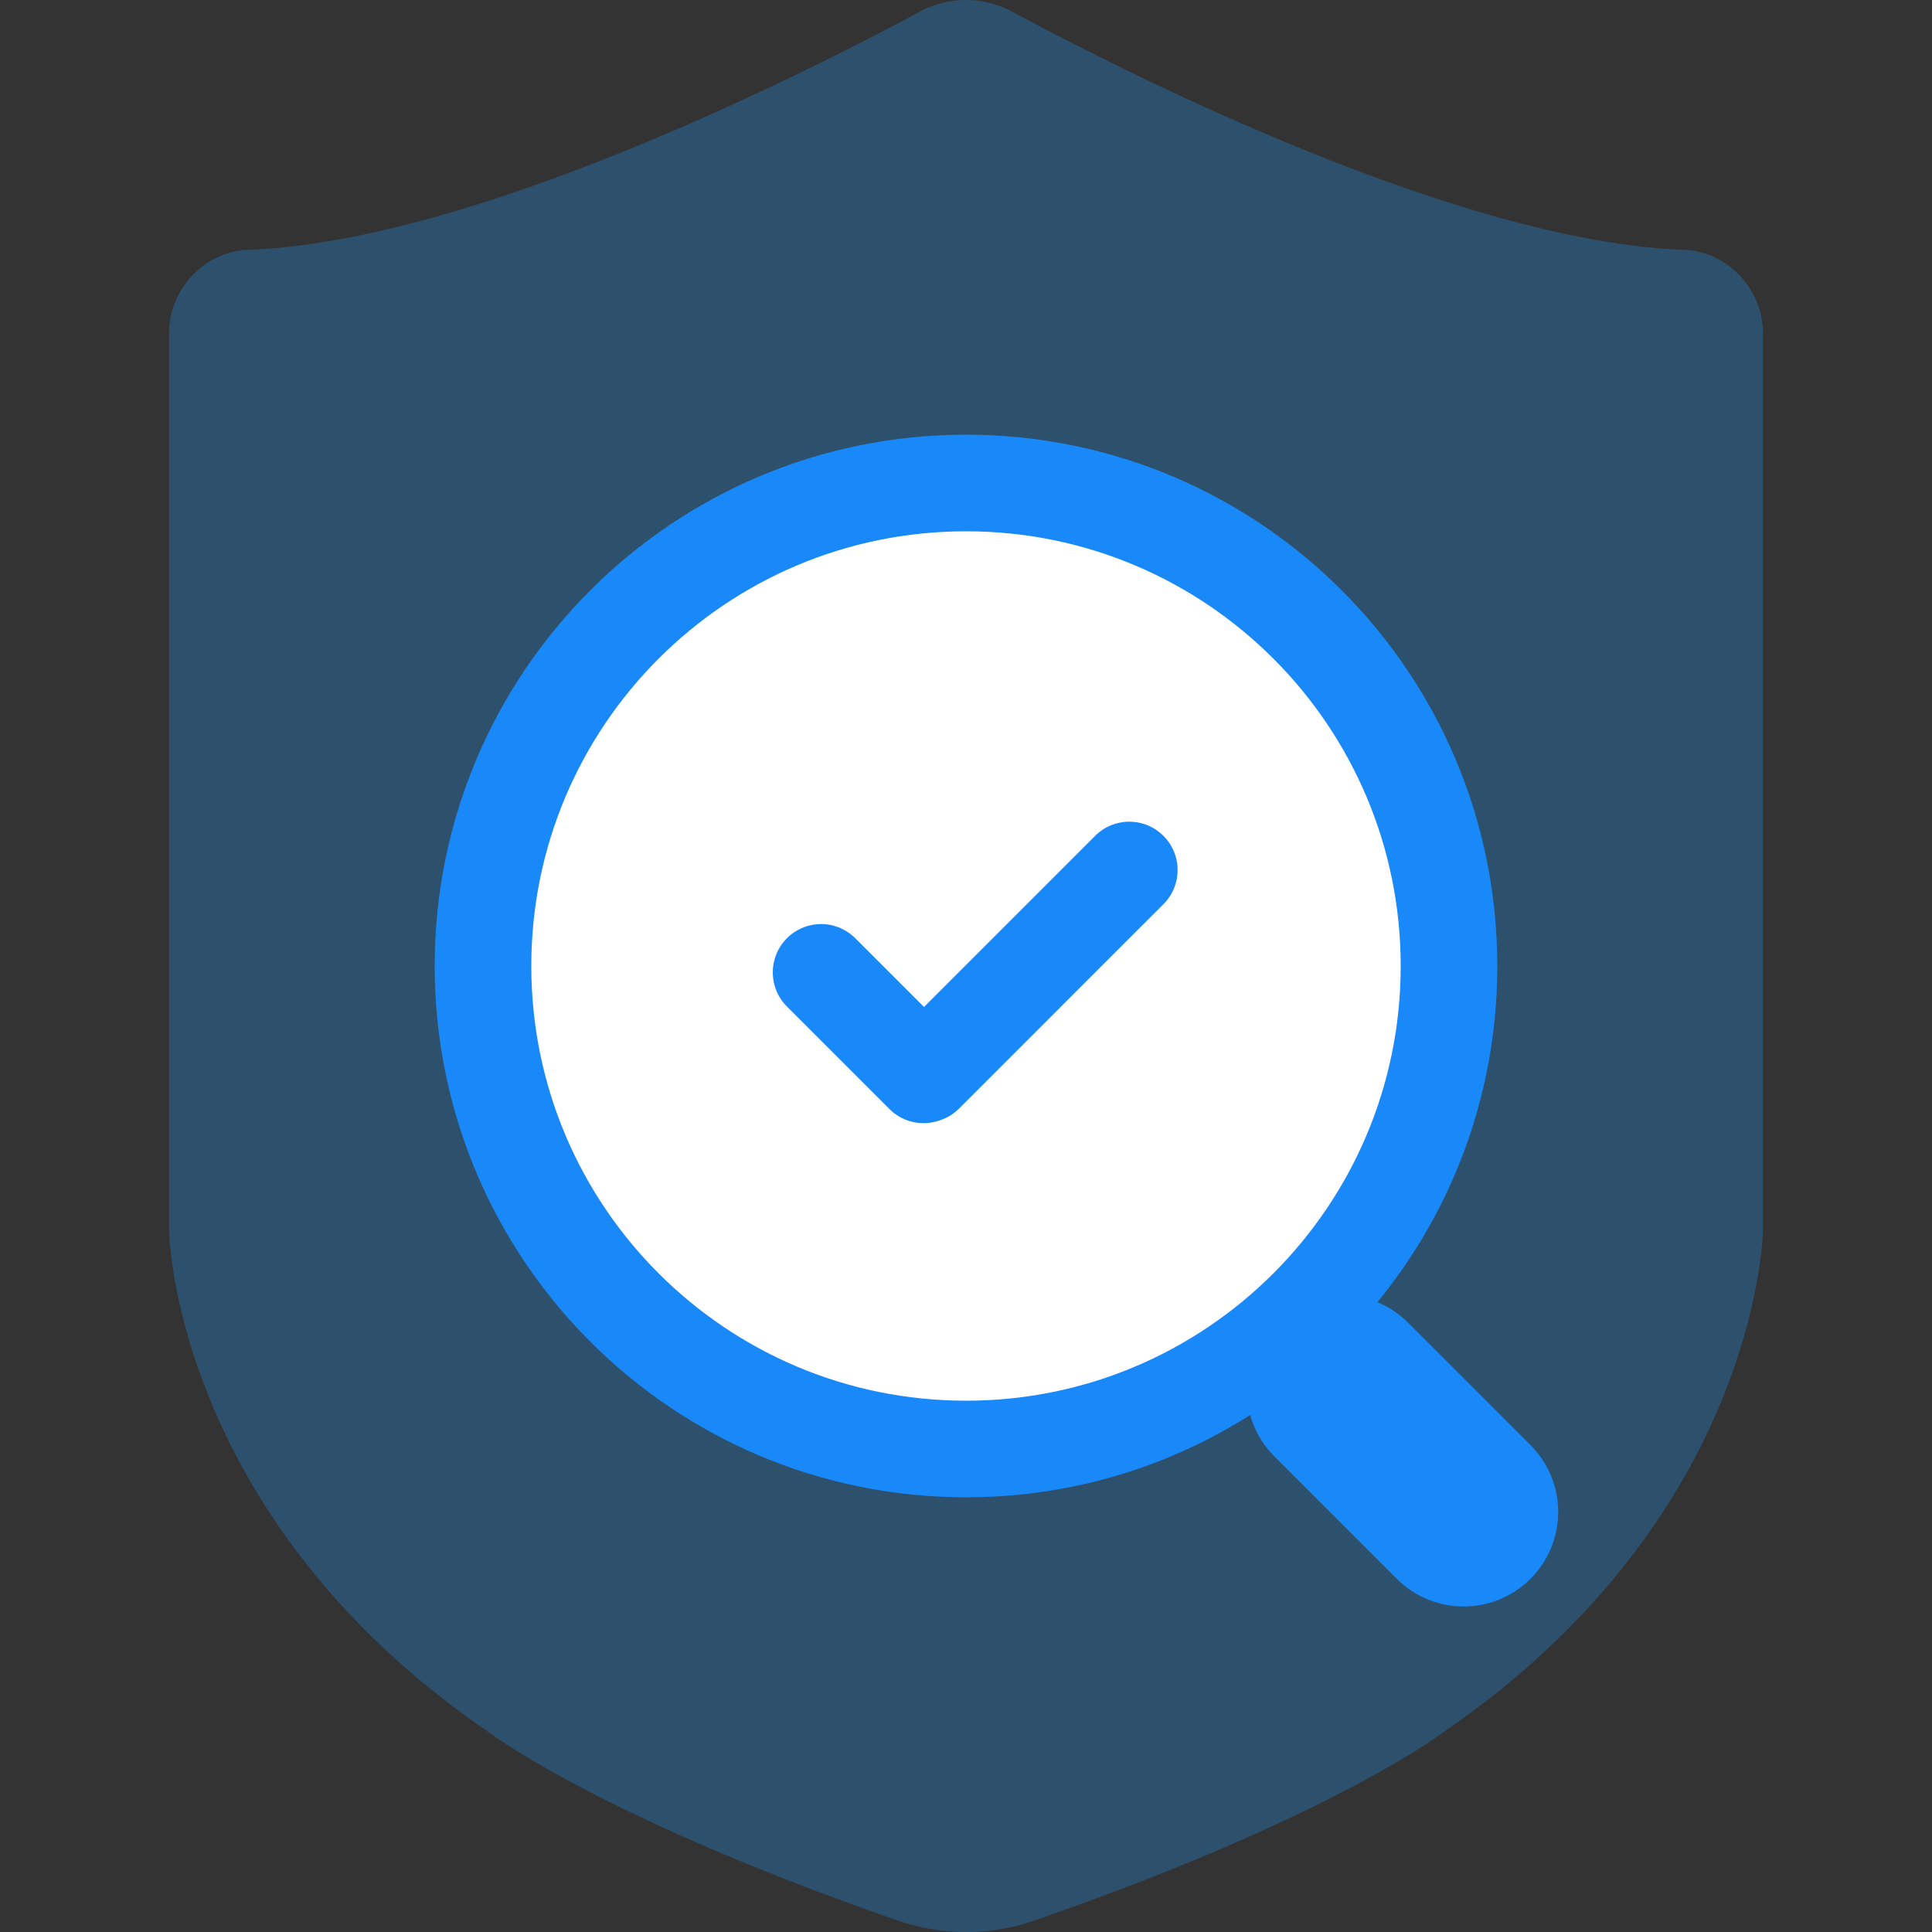 <svg class="svg-icon" style="width: 1em; height: 1em;vertical-align: middle;fill: currentColor;overflow: hidden;" viewBox="0 0 1024 1024" version="1.1" xmlns="http://www.w3.org/2000/svg"><rect x="0" y="0" width="1024" height="1024" fill="#333333" stroke="none"/><path d="M475.776 1017.882c-160.218-55.488-218.099-100.8-218.202-100.8C91.072 802.394 89.6 651.814 89.6 651.814V176.576c0-23.296 18.765-43.315 41.83-44.16 118.272-4.224 292.339-92.019 356.096-126.221a51.482 51.482 0 0 1 48.96 0c63.744 34.304 237.914 121.984 356.083 126.221 23.066 0.845 41.83 20.864 41.83 44.16v475.238s-1.472 150.579-167.974 265.267c0 0-57.882 45.312-218.099 100.8a110.669 110.669 0 0 1-72.55 0zM512 780.8c148.454 0 268.8-120.346 268.8-268.8s-120.346-268.8-268.8-268.8-268.8 120.346-268.8 268.8 120.346 268.8 268.8 268.8z" fill="#2196F3" fill-opacity=".3" /><path d="M512 793.6c-155.52 0-281.6-126.08-281.6-281.6s126.08-281.6 281.6-281.6 281.6 126.08 281.6 281.6-126.08 281.6-281.6 281.6z" fill="#1989FA" /><path d="M512 742.4c127.245 0 230.4-103.155 230.4-230.4s-103.155-230.4-230.4-230.4-230.4 103.155-230.4 230.4 103.155 230.4 230.4 230.4z" fill="#FFFFFF" /><path d="M675.43 701.03a50.099 50.099 0 0 1 70.848 0l64.909 64.896a50.099 50.099 0 0 1-70.861 70.861l-64.896-64.896a50.099 50.099 0 0 1 0-70.861zM489.754 533.722l91.021-91.021a25.6 25.6 0 0 1 36.198 36.198L508.365 587.52a25.498 25.498 0 0 1-9.971 6.182 25.6 25.6 0 0 1-26.995-5.914l-54.298-54.298a25.6 25.6 0 0 1 36.198-36.211l36.454 36.454z" fill="#1989FA" /></svg>